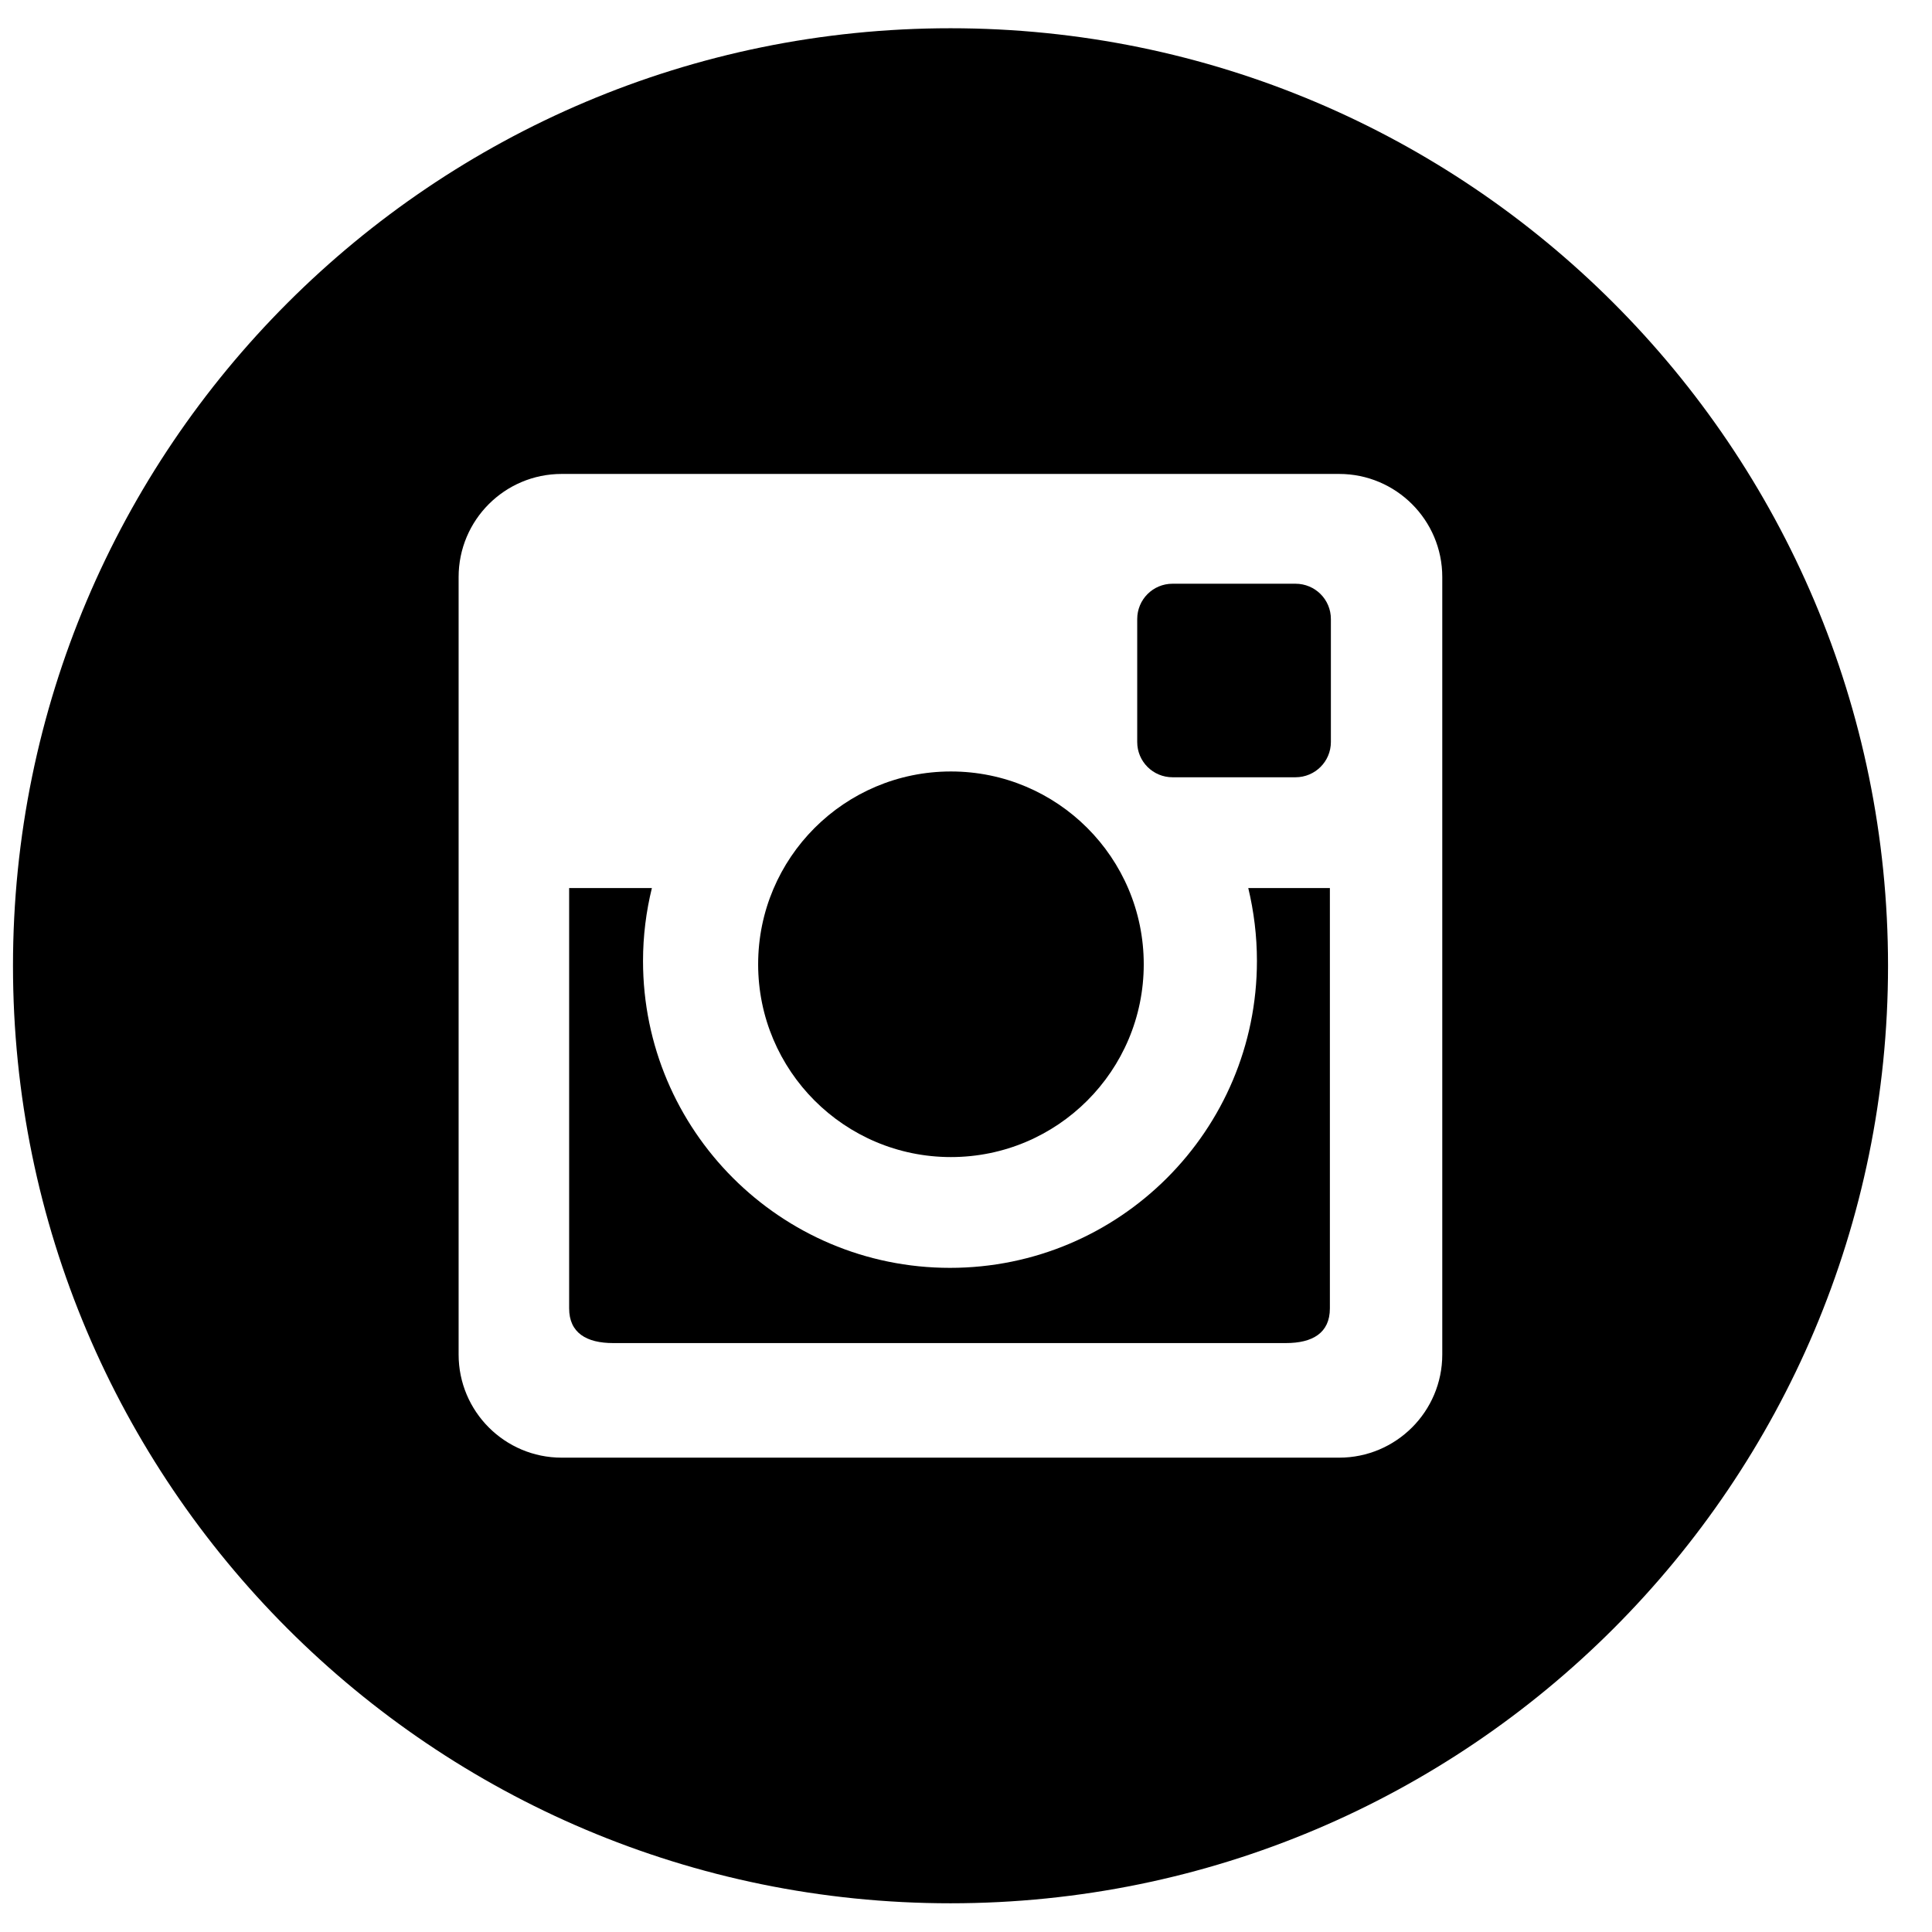 <svg width="29px" height="29px" viewBox="0 0 29 29" xmlns="http://www.w3.org/2000/svg"><g><path d="M19.446,8.762 L17.6,8.762 C17.307,8.762 17.07,8.998 17.07,9.293 L17.07,11.138 C17.07,11.431 17.307,11.667 17.6,11.667 L19.446,11.667 C19.739,11.667 19.977,11.431 19.977,11.138 L19.977,9.293 C19.978,8.998 19.739,8.762 19.446,8.762 L19.446,8.762 Z"></path><path d="M18.867,14.424 C18.867,16.967 16.805,19.031 14.26,19.031 C11.715,19.031 9.652,16.967 9.652,14.424 C9.652,14.047 9.699,13.681 9.785,13.33 L8.543,13.33 L8.543,19.639 C8.543,20.008 8.805,20.16 9.203,20.16 L19.302,20.16 C19.701,20.16 19.962,20.009 19.962,19.639 L19.962,13.33 L18.737,13.33 C18.821,13.681 18.867,14.047 18.867,14.424 L18.867,14.424 Z"></path><circle cx="14.274" cy="14.474" r="2.894"></circle><path d="M14.267,0.424 C6.496,0.424 0.195,6.725 0.195,14.497 C0.195,22.268 6.496,28.569 14.267,28.569 C22.039,28.569 28.34,22.268 28.34,14.497 C28.34,6.725 22.039,0.424 14.267,0.424 L14.267,0.424 Z M21.649,20.332 C21.649,21.186 20.956,21.88 20.101,21.88 L8.431,21.88 C7.577,21.88 6.884,21.187 6.884,20.332 L6.884,8.661 C6.884,7.807 7.576,7.114 8.431,7.114 L20.101,7.114 C20.955,7.114 21.649,7.807 21.649,8.661 L21.649,20.332 L21.649,20.332 Z"></path></g></svg>
